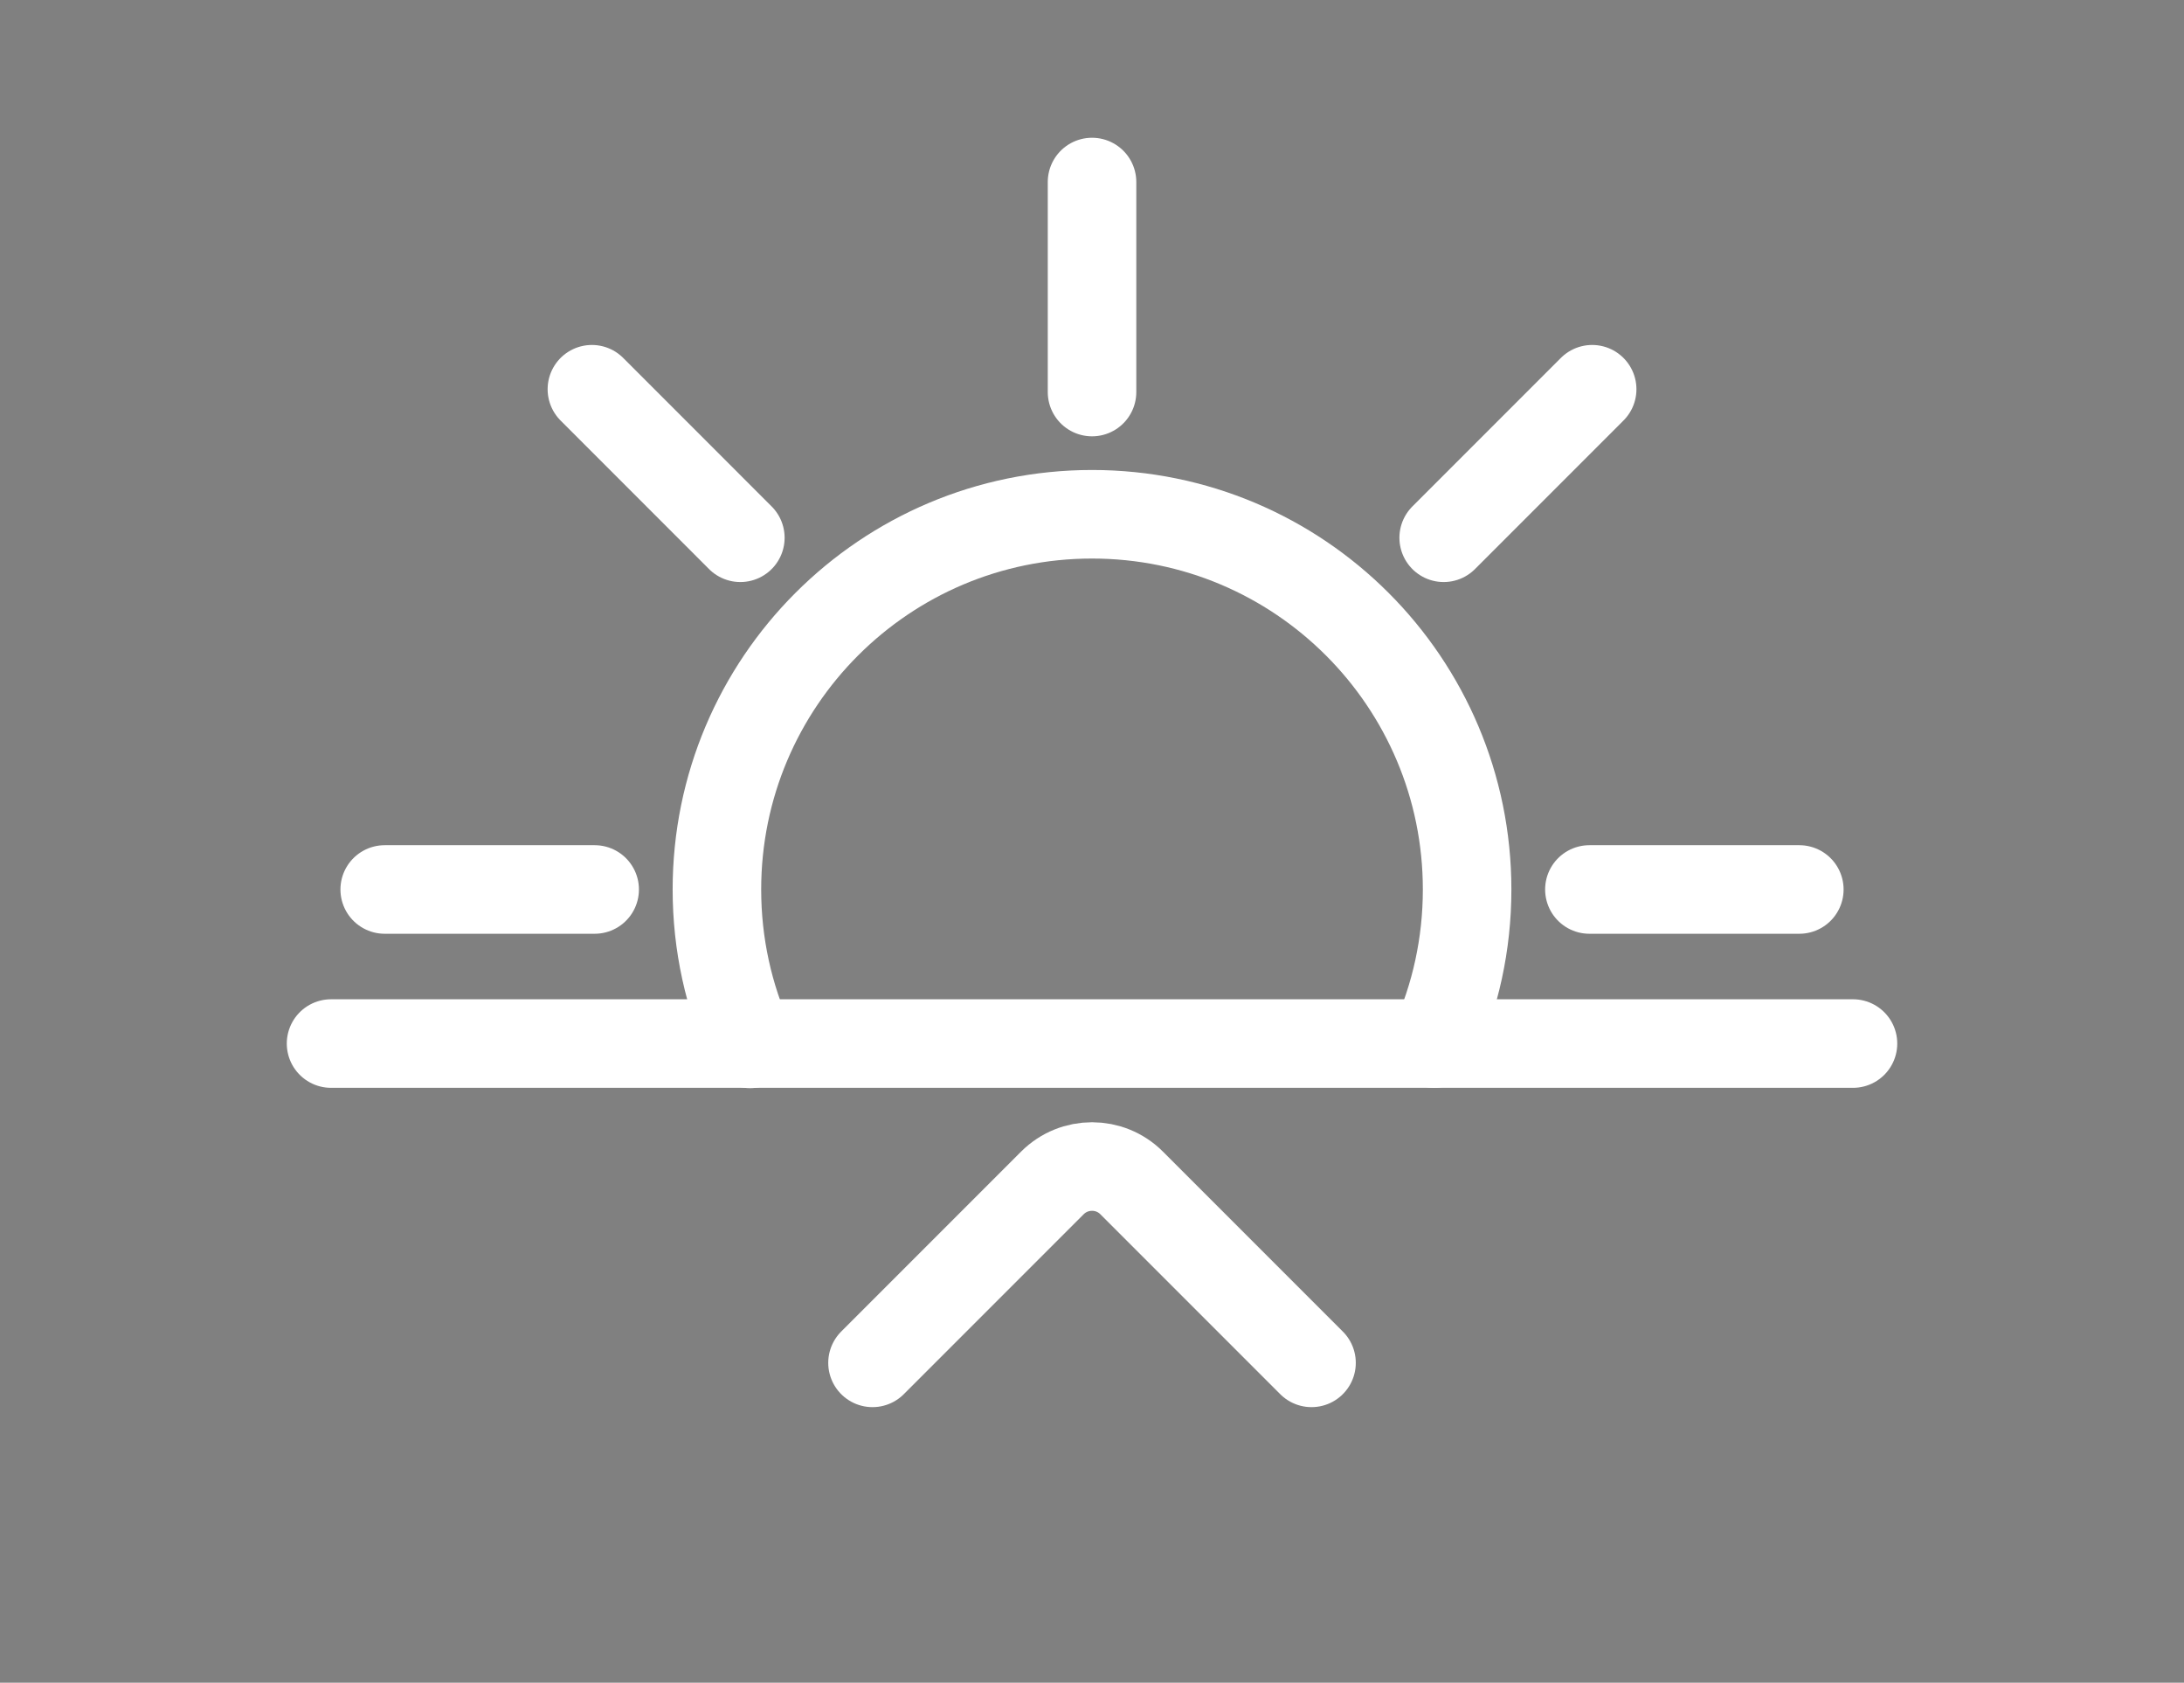 <?xml version="1.0" encoding="utf-8"?>
<!-- Generator: Adobe Illustrator 16.0.0, SVG Export Plug-In . SVG Version: 6.00 Build 0)  -->
<!DOCTYPE svg PUBLIC "-//W3C//DTD SVG 1.1//EN" "http://www.w3.org/Graphics/SVG/1.1/DTD/svg11.dtd">
<svg version="1.1" id="图层_1" xmlns="http://www.w3.org/2000/svg" xmlns:xlink="http://www.w3.org/1999/xlink" x="0px" y="0px"
	 width="74px" height="57px" viewBox="0 0 74 57" enable-background="new 0 0 74 57" xml:space="preserve">
<rect x="0" y="0" width="74" height="57" fill="#808080" stroke="none"/>
<line fill="none" stroke="#2C2C2C" stroke-linecap="round" stroke-linejoin="round" stroke-miterlimit="10" x1="37.001" y1="13.28" x2="37.001" y2="6.166"/>
<line fill="none" stroke="#2C2C2C" stroke-linecap="round" stroke-linejoin="round" stroke-miterlimit="10" x1="25.085" y1="18.216" x2="20.055" y2="13.185"/>
<line fill="none" stroke="#2C2C2C" stroke-linecap="round" stroke-linejoin="round" stroke-miterlimit="10" x1="20.149" y1="30.13" x2="13.035" y2="30.13"/>
<line fill="none" stroke="#2C2C2C" stroke-linecap="round" stroke-linejoin="round" stroke-miterlimit="10" x1="60.966" y1="30.13" x2="53.853" y2="30.13"/>
<line fill="none" stroke="#2C2C2C" stroke-linecap="round" stroke-linejoin="round" stroke-miterlimit="10" x1="53.947" y1="13.185" x2="48.916" y2="18.216"/>
<path fill="none" stroke="#2C2C2C" stroke-linecap="round" stroke-linejoin="round" stroke-miterlimit="10" d="M25.414,35.36
	c-0.722-1.594-1.123-3.365-1.123-5.229c0-7.021,5.69-12.711,12.71-12.711S49.71,23.11,49.71,30.132c0,1.859-0.4,3.625-1.116,5.217"
	/>
<line fill="none" stroke="#2C2C2C" stroke-linecap="round" stroke-linejoin="round" stroke-miterlimit="10" x1="11.217" y1="35.349" x2="62.784" y2="35.349"/>
<path fill="none" stroke="#2C2C2C" stroke-linecap="round" stroke-linejoin="round" stroke-miterlimit="10" d="M44.438,46.165
	l-6.094-6.094c-0.741-0.742-1.944-0.742-2.687,0l-6.094,6.094"/>
<line fill="none" stroke="#fff" stroke-width="3" stroke-linecap="round" stroke-linejoin="round" stroke-miterlimit="10" x1="37.001" y1="13.28" x2="37.001" y2="6.166"/>
<line fill="none" stroke="#fff" stroke-width="3" stroke-linecap="round" stroke-linejoin="round" stroke-miterlimit="10" x1="25.085" y1="18.216" x2="20.055" y2="13.185"/>
<line fill="none" stroke="#fff" stroke-width="3" stroke-linecap="round" stroke-linejoin="round" stroke-miterlimit="10" x1="20.149" y1="30.13" x2="13.035" y2="30.13"/>
<line fill="none" stroke="#fff" stroke-width="3" stroke-linecap="round" stroke-linejoin="round" stroke-miterlimit="10" x1="60.966" y1="30.13" x2="53.853" y2="30.13"/>
<line fill="none" stroke="#fff" stroke-width="3" stroke-linecap="round" stroke-linejoin="round" stroke-miterlimit="10" x1="53.947" y1="13.185" x2="48.916" y2="18.216"/>
<path fill="none" stroke="#fff" stroke-width="3" stroke-linecap="round" stroke-linejoin="round" stroke-miterlimit="10" d="
	M25.414,35.36c-0.722-1.594-1.123-3.365-1.123-5.229c0-7.021,5.69-12.711,12.71-12.711S49.71,23.11,49.71,30.132
	c0,1.859-0.4,3.625-1.116,5.217"/>
<line fill="none" stroke="#fff" stroke-width="3" stroke-linecap="round" stroke-linejoin="round" stroke-miterlimit="10" x1="11.217" y1="35.349" x2="62.784" y2="35.349"/>
<path fill="none" stroke="#fff" stroke-width="3" stroke-linecap="round" stroke-linejoin="round" stroke-miterlimit="10" d="
	M44.438,46.165l-6.094-6.094c-0.741-0.742-1.944-0.742-2.687,0l-6.094,6.094"/>
</svg>
